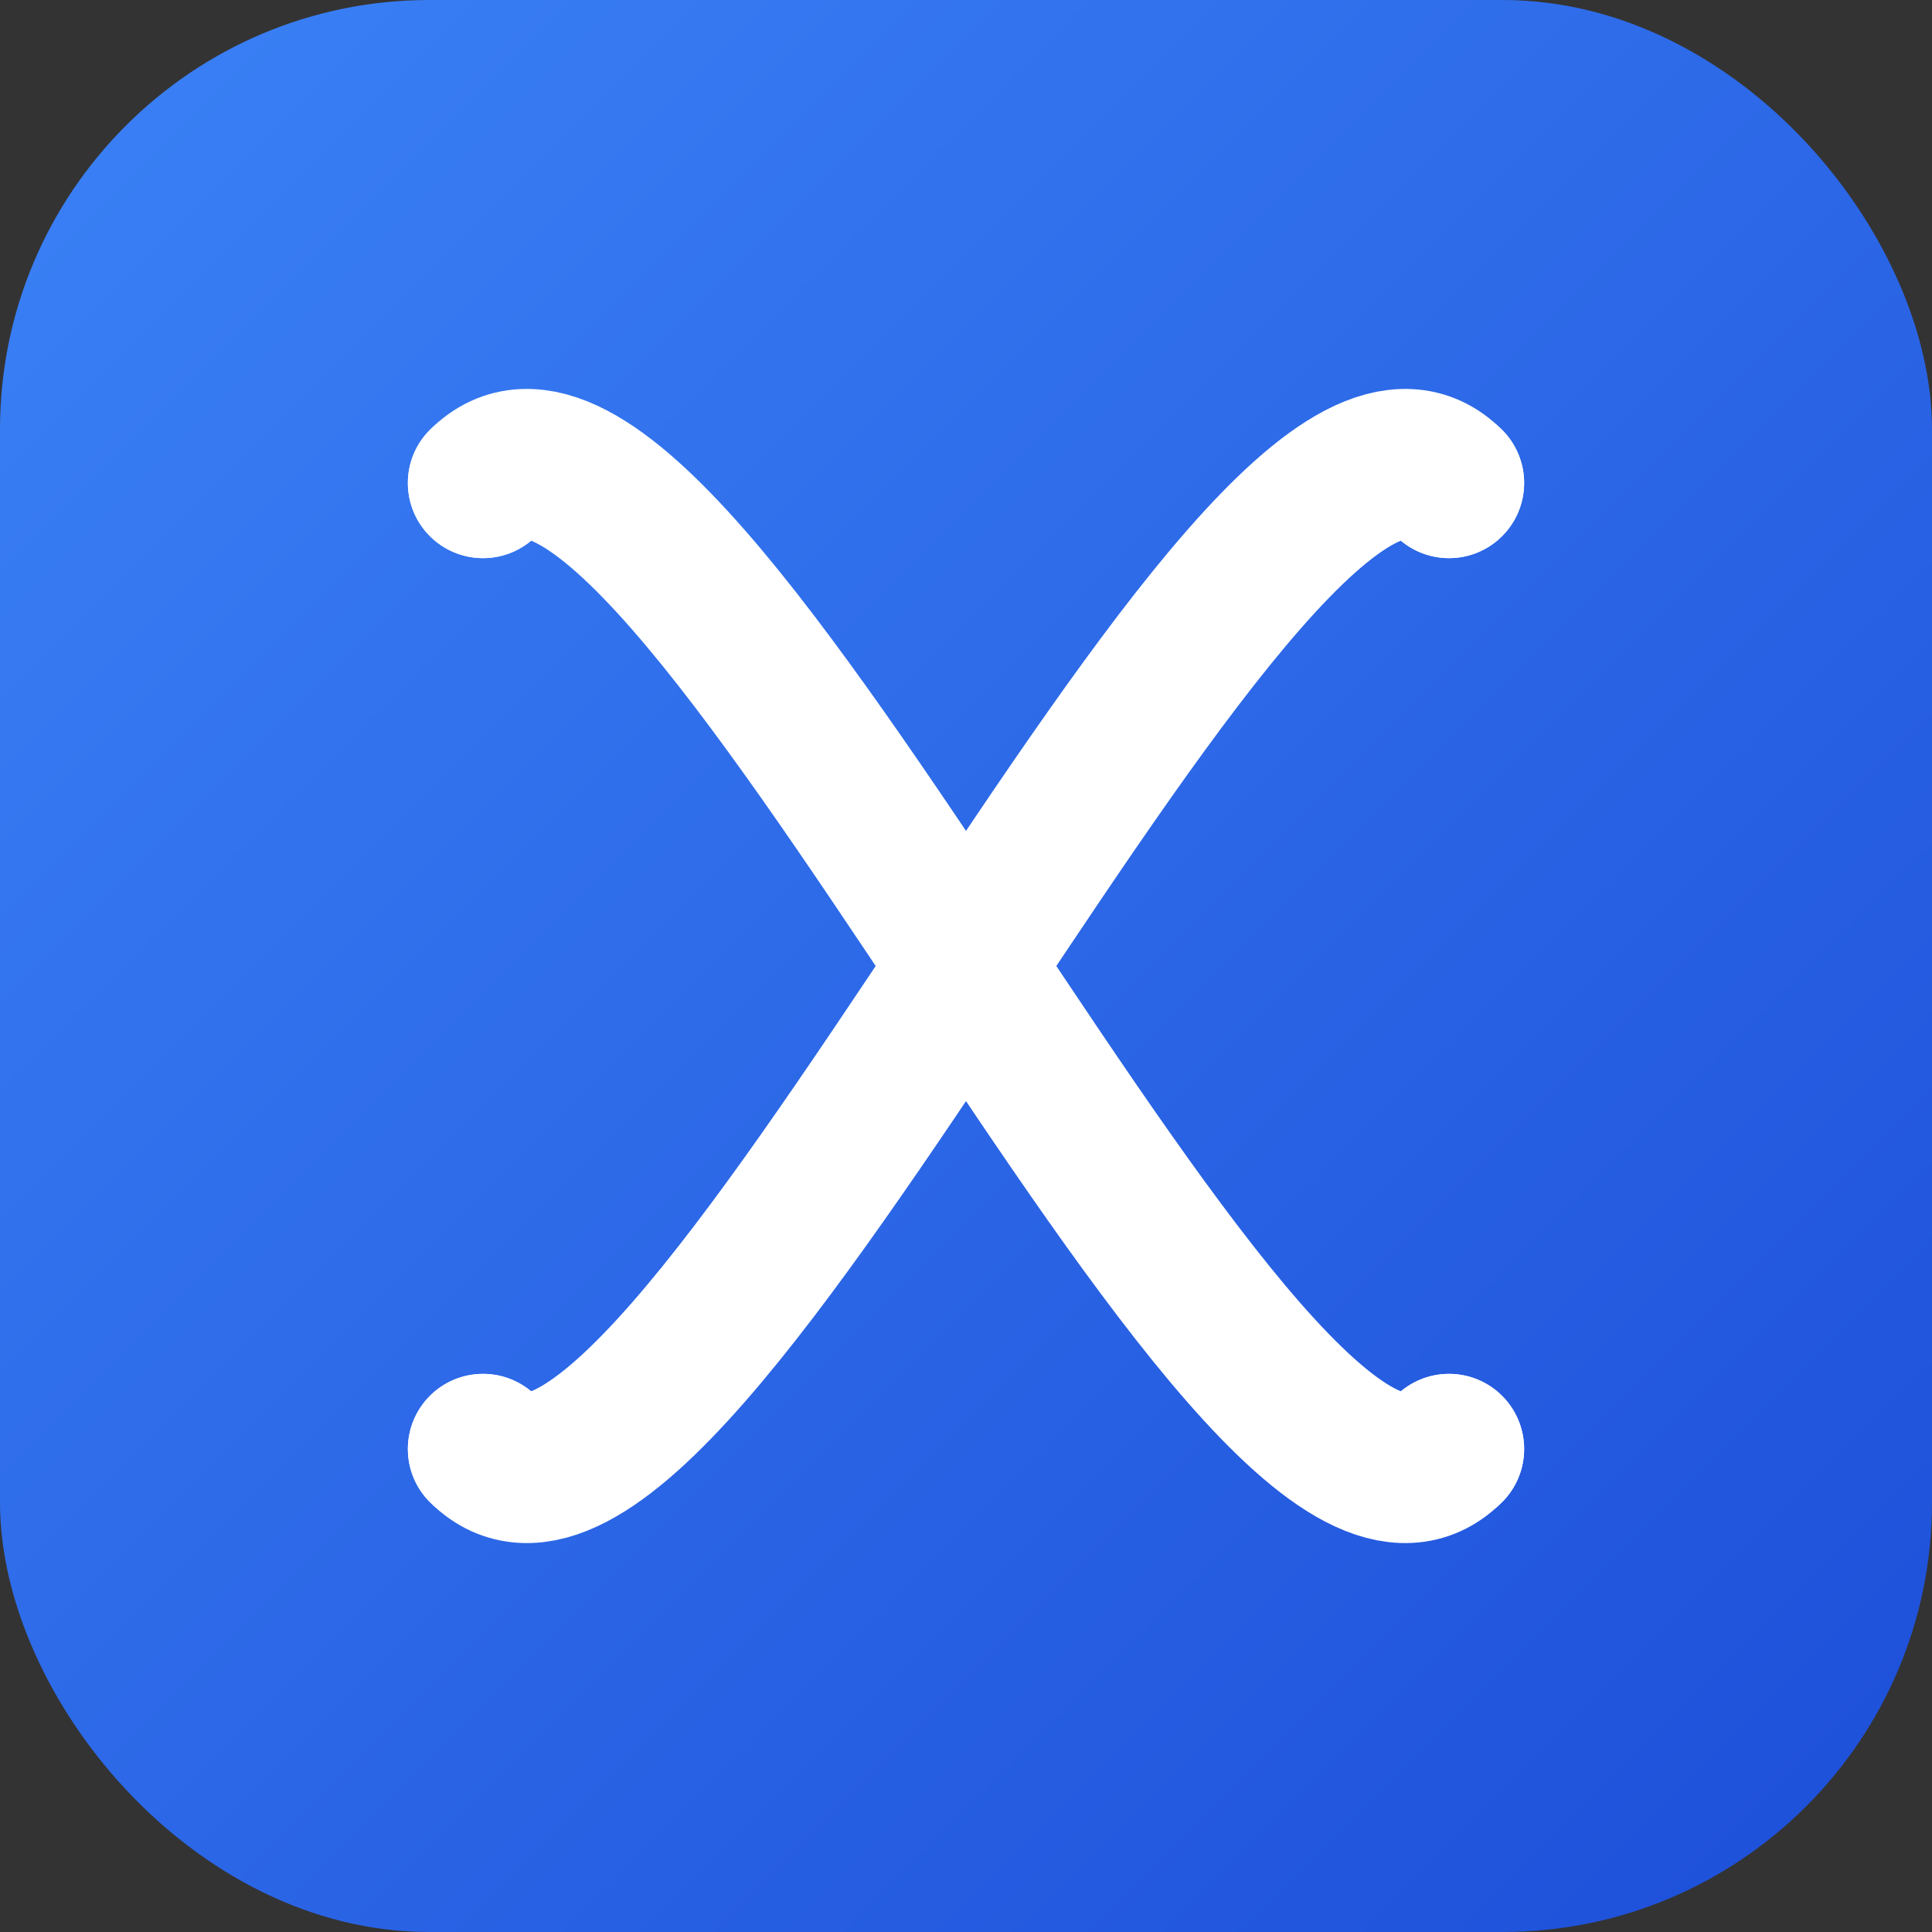 <svg xmlns="http://www.w3.org/2000/svg" viewBox="0 0 180 180" width="180" height="180">
  <rect x="0" y="0" width="180" height="180" fill="#333333" stroke="none"/>
  <defs>
    <linearGradient id="grad1" x1="0%" y1="0%" x2="100%" y2="100%">
      <stop offset="0%" style="stop-color:#3b82f6;stop-opacity:1" />
      <stop offset="100%" style="stop-color:#1d4ed8;stop-opacity:1" />
    </linearGradient>
  </defs>
  <rect width="180" height="180" rx="40" fill="url(#grad1)"/>
  <g>
    <path d="M 45 45 C 63 27, 117 153, 135 135" stroke="white" stroke-width="14" fill="none" stroke-linecap="round" stroke-linejoin="round" />
    <path d="M 45 135 C 63 153, 117 27, 135 45" stroke="white" stroke-width="14" fill="none" stroke-linecap="round" stroke-linejoin="round" />
    <circle cx="45" cy="45" r="7" fill="white" />
    <circle cx="135" cy="135" r="7" fill="white" />
    <circle cx="45" cy="135" r="7" fill="white" />
    <circle cx="135" cy="45" r="7" fill="white" />
  </g>
</svg>
